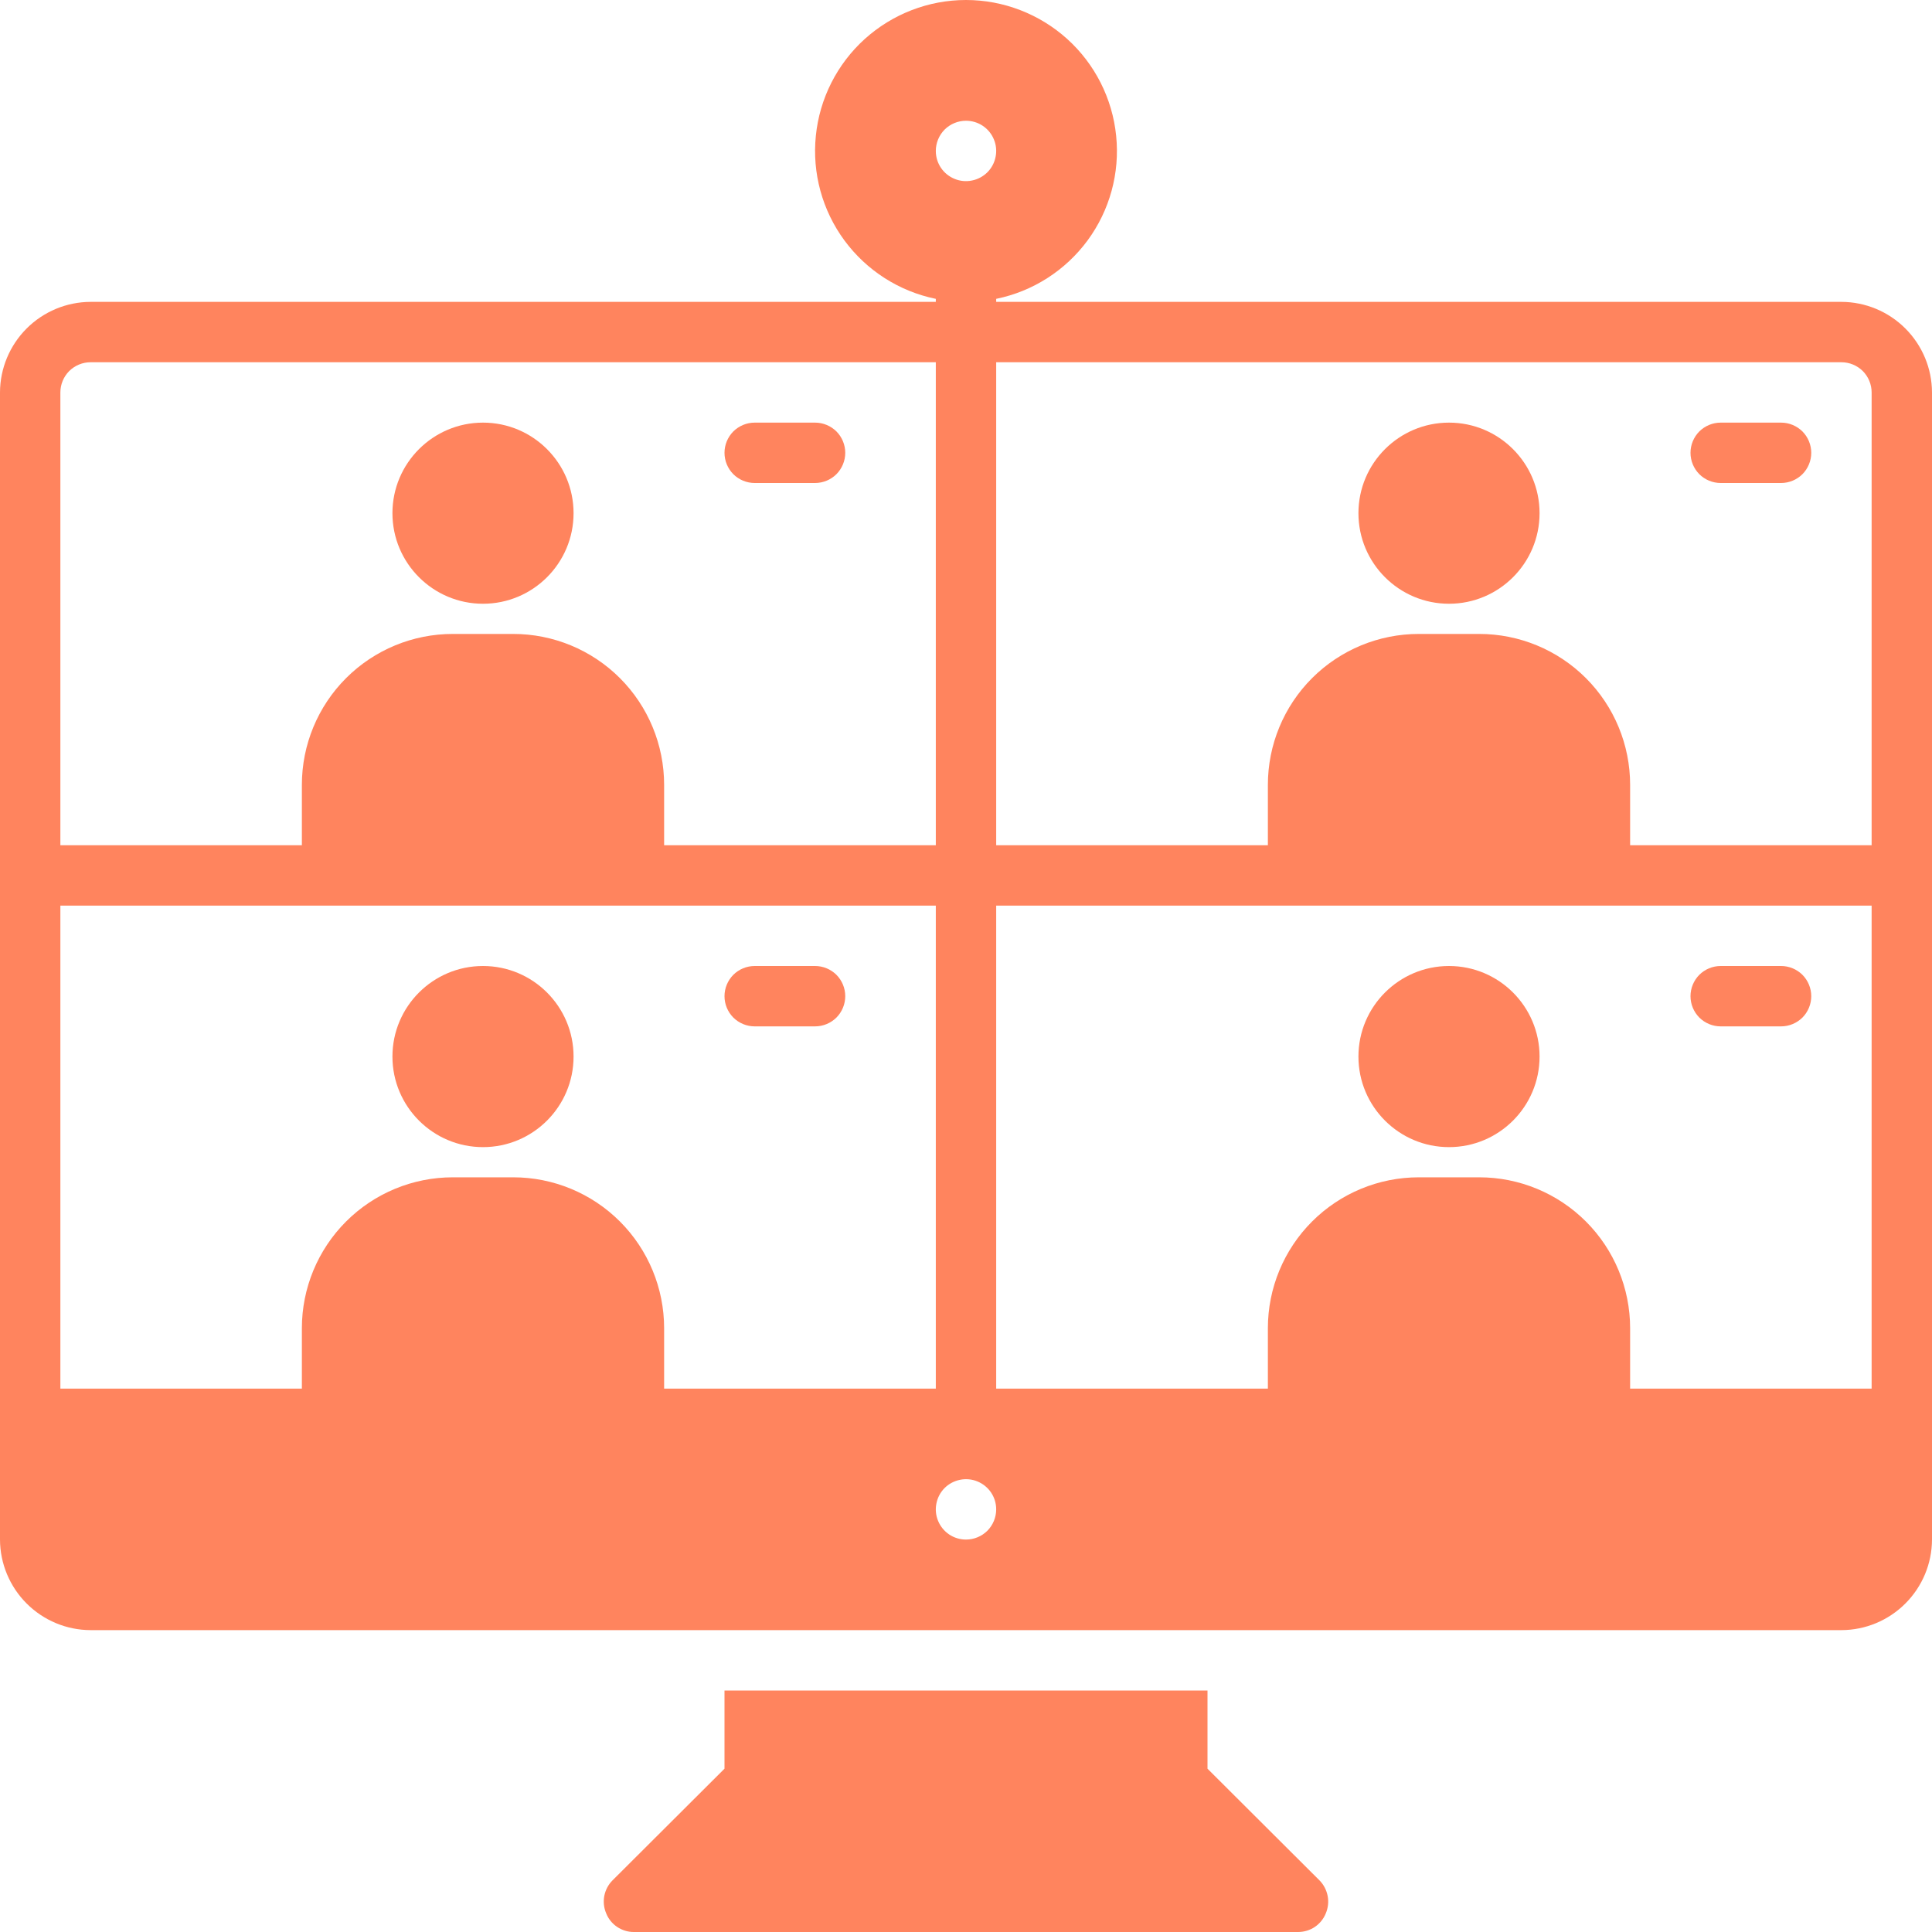 <svg xmlns="http://www.w3.org/2000/svg" width="32" height="32" viewBox="0 0 32 32" fill="none"><g clip-path="url(#clip0_2065_2943)"><path d="M8 10C8.828 10 9.5 9.328 9.5 8.5C9.5 7.672 8.828 7 8 7C7.172 7 6.5 7.672 6.5 8.5C6.5 9.328 7.172 10 8 10Z" fill="#FF845E"></path><path d="M24 10C24.828 10 25.5 9.328 25.5 8.5C25.5 7.672 24.828 7 24 7C23.172 7 22.5 7.672 22.5 8.5C22.5 9.328 23.172 10 24 10Z" fill="#FF845E"></path><path d="M24 19C24.828 19 25.5 18.328 25.5 17.5C25.5 16.672 24.828 16 24 16C23.172 16 22.5 16.672 22.5 17.5C22.5 18.328 23.172 19 24 19Z" fill="#FF845E"></path><path d="M8 19C8.828 19 9.5 18.328 9.5 17.5C9.5 16.672 8.828 16 8 16C7.172 16 6.5 16.672 6.5 17.5C6.5 18.328 7.172 19 8 19Z" fill="#FF845E"></path><path d="M12.5 8H13.5C13.633 8 13.76 7.947 13.854 7.854C13.947 7.76 14 7.633 14 7.5C14 7.367 13.947 7.24 13.854 7.146C13.76 7.053 13.633 7 13.5 7H12.5C12.367 7 12.24 7.053 12.146 7.146C12.053 7.24 12 7.367 12 7.5C12 7.633 12.053 7.76 12.146 7.854C12.24 7.947 12.367 8 12.5 8ZM12.5 17H13.5C13.633 17 13.76 16.947 13.854 16.854C13.947 16.76 14 16.633 14 16.5C14 16.367 13.947 16.24 13.854 16.146C13.76 16.053 13.633 16 13.5 16H12.5C12.367 16 12.24 16.053 12.146 16.146C12.053 16.24 12 16.367 12 16.5C12 16.633 12.053 16.76 12.146 16.854C12.24 16.947 12.367 17 12.5 17ZM28.5 8H29.5C29.633 8 29.76 7.947 29.854 7.854C29.947 7.76 30 7.633 30 7.5C30 7.367 29.947 7.24 29.854 7.146C29.76 7.053 29.633 7 29.5 7H28.5C28.367 7 28.24 7.053 28.146 7.146C28.053 7.24 28 7.367 28 7.5C28 7.633 28.053 7.76 28.146 7.854C28.24 7.947 28.367 8 28.5 8ZM29.5 16H28.5C28.367 16 28.24 16.053 28.146 16.146C28.053 16.24 28 16.367 28 16.5C28 16.633 28.053 16.76 28.146 16.854C28.24 16.947 28.367 17 28.5 17H29.5C29.633 17 29.76 16.947 29.854 16.854C29.947 16.76 30 16.633 30 16.5C30 16.367 29.947 16.24 29.854 16.146C29.76 16.053 29.633 16 29.5 16ZM12 28V29.295L10.145 31.145C10.075 31.215 10.028 31.305 10.009 31.402C9.991 31.499 10.001 31.599 10.04 31.69C10.076 31.782 10.14 31.861 10.222 31.916C10.304 31.971 10.401 32.001 10.5 32H21.5C21.599 32 21.696 31.971 21.778 31.916C21.86 31.86 21.923 31.782 21.96 31.69C21.998 31.599 22.009 31.499 21.99 31.402C21.971 31.305 21.924 31.215 21.855 31.145L20 29.295V28H12Z" fill="#FF845E"></path><path d="M30.5 5H16.5V4.95C17.107 4.826 17.646 4.481 18.014 3.982C18.381 3.483 18.55 2.866 18.487 2.249C18.425 1.633 18.136 1.061 17.677 0.646C17.217 0.231 16.619 0 16 0C15.38 0 14.783 0.231 14.323 0.646C13.864 1.061 13.575 1.633 13.513 2.249C13.45 2.866 13.619 3.483 13.986 3.982C14.354 4.481 14.893 4.826 15.5 4.95V5H1.5C1.103 5.001 0.722 5.16 0.441 5.441C0.16 5.722 0.001 6.103 0 6.5L0 25.5C0.001 25.897 0.16 26.278 0.441 26.559C0.722 26.84 1.103 26.999 1.5 27H30.5C30.898 26.999 31.278 26.84 31.559 26.559C31.84 26.278 31.999 25.897 32 25.5V6.5C31.999 6.103 31.84 5.722 31.559 5.441C31.278 5.16 30.898 5.001 30.5 5ZM31 6.5V14H27V13C27 12.337 26.737 11.701 26.268 11.232C25.799 10.763 25.163 10.5 24.5 10.5H23.5C22.837 10.5 22.201 10.763 21.732 11.232C21.263 11.701 21 12.337 21 13V14H16.5V6H30.5C30.633 6 30.76 6.053 30.854 6.146C30.947 6.24 31 6.367 31 6.5ZM16 2C16.099 2 16.196 2.029 16.278 2.084C16.36 2.139 16.424 2.217 16.462 2.309C16.5 2.4 16.51 2.501 16.49 2.598C16.471 2.695 16.424 2.784 16.354 2.854C16.284 2.923 16.195 2.971 16.098 2.99C16.001 3.01 15.9 3 15.809 2.962C15.717 2.924 15.639 2.86 15.584 2.778C15.529 2.696 15.5 2.599 15.5 2.5C15.5 2.367 15.553 2.24 15.646 2.146C15.74 2.053 15.867 2 16 2ZM1.5 6H15.5V14H11V13C11 12.337 10.737 11.701 10.268 11.232C9.799 10.763 9.163 10.5 8.5 10.5H7.5C6.837 10.5 6.201 10.763 5.732 11.232C5.263 11.701 5 12.337 5 13V14H1V6.5C1 6.367 1.053 6.24 1.146 6.146C1.24 6.053 1.367 6 1.5 6ZM1 23V15H15.5V23H11V22C11 21.337 10.737 20.701 10.268 20.232C9.799 19.763 9.163 19.5 8.5 19.5H7.5C6.837 19.5 6.201 19.763 5.732 20.232C5.263 20.701 5 21.337 5 22V23H1ZM16 25.5C15.901 25.5 15.804 25.471 15.722 25.416C15.64 25.361 15.576 25.283 15.538 25.191C15.5 25.1 15.49 24.999 15.51 24.902C15.529 24.805 15.576 24.716 15.646 24.646C15.716 24.576 15.806 24.529 15.902 24.51C15.999 24.49 16.1 24.5 16.191 24.538C16.283 24.576 16.361 24.64 16.416 24.722C16.471 24.804 16.5 24.901 16.5 25C16.5 25.133 16.447 25.26 16.354 25.354C16.26 25.447 16.133 25.5 16 25.5ZM27 23V22C27 21.337 26.737 20.701 26.268 20.232C25.799 19.763 25.163 19.5 24.5 19.5H23.5C22.837 19.5 22.201 19.763 21.732 20.232C21.263 20.701 21 21.337 21 22V23H16.5V15H31V23H27Z" fill="#FF845E"></path></g><defs><clipPath id="clip0_2065_2943"><rect width="32" height="32" fill="white"></rect></clipPath></defs></svg>